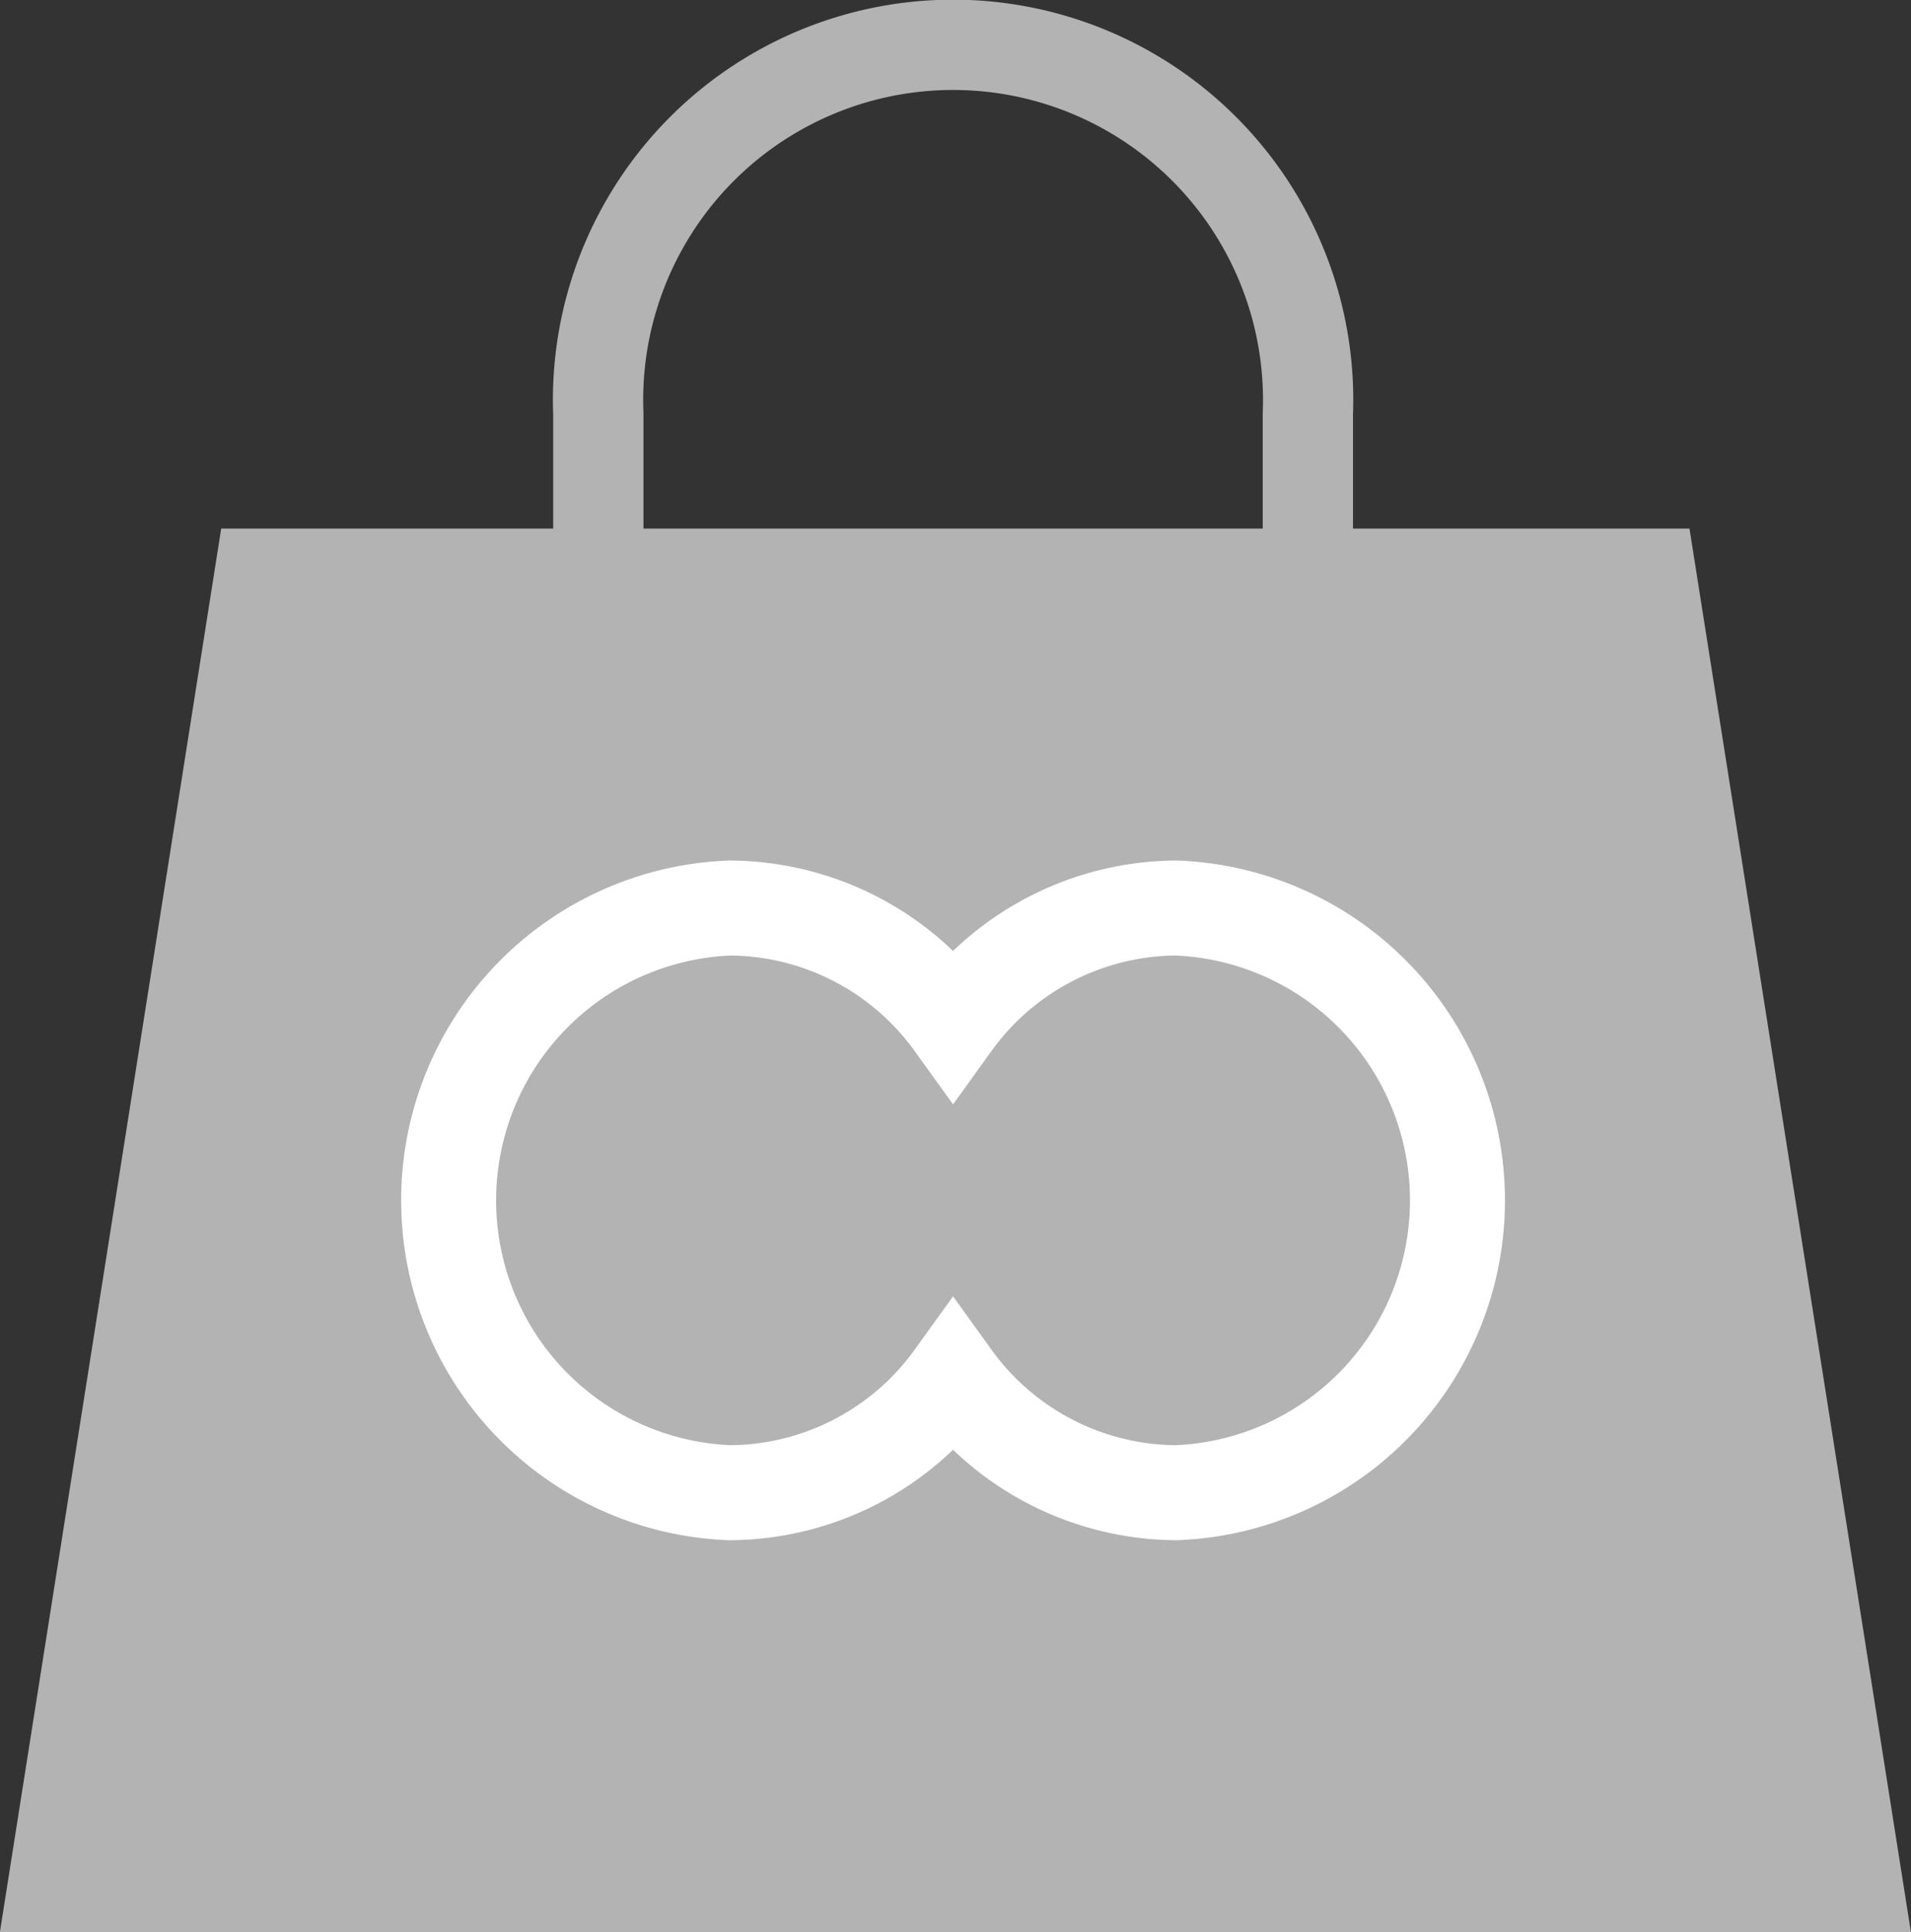 <svg xmlns="http://www.w3.org/2000/svg" width="48.033" height="48.56" viewBox="0 0 48.033 48.56">
  <rect x="0" y="0" width="48.033" height="48.56" fill="#333333" stroke="none"/>
  <g id="Vector_Smart_Object" data-name="Vector Smart Object" transform="translate(-89.204 -74.437)">
    <path id="Path_7" data-name="Path 7" d="M137.236,123H89.2l5.564-35.28h36.905Z" fill="#b3b3b3"/>
    <path id="Path_8" data-name="Path 8" d="M118.77,97.256a6.961,6.961,0,0,0-5.611,2.892,6.962,6.962,0,0,0-5.611-2.892,7.352,7.352,0,0,0,0,14.693,6.961,6.961,0,0,0,5.611-2.892,6.96,6.96,0,0,0,5.611,2.892,7.352,7.352,0,0,0,0-14.693Z" fill="none" stroke="#fff" stroke-miterlimit="10" stroke-width="2.387"/>
    <path id="Path_9" data-name="Path 9" d="M122.077,89.26V84.841a8.924,8.924,0,1,0-17.834,0V89.26" fill="none" stroke="#b3b3b3" stroke-miterlimit="10" stroke-width="2.269"/>
  </g>
</svg>
